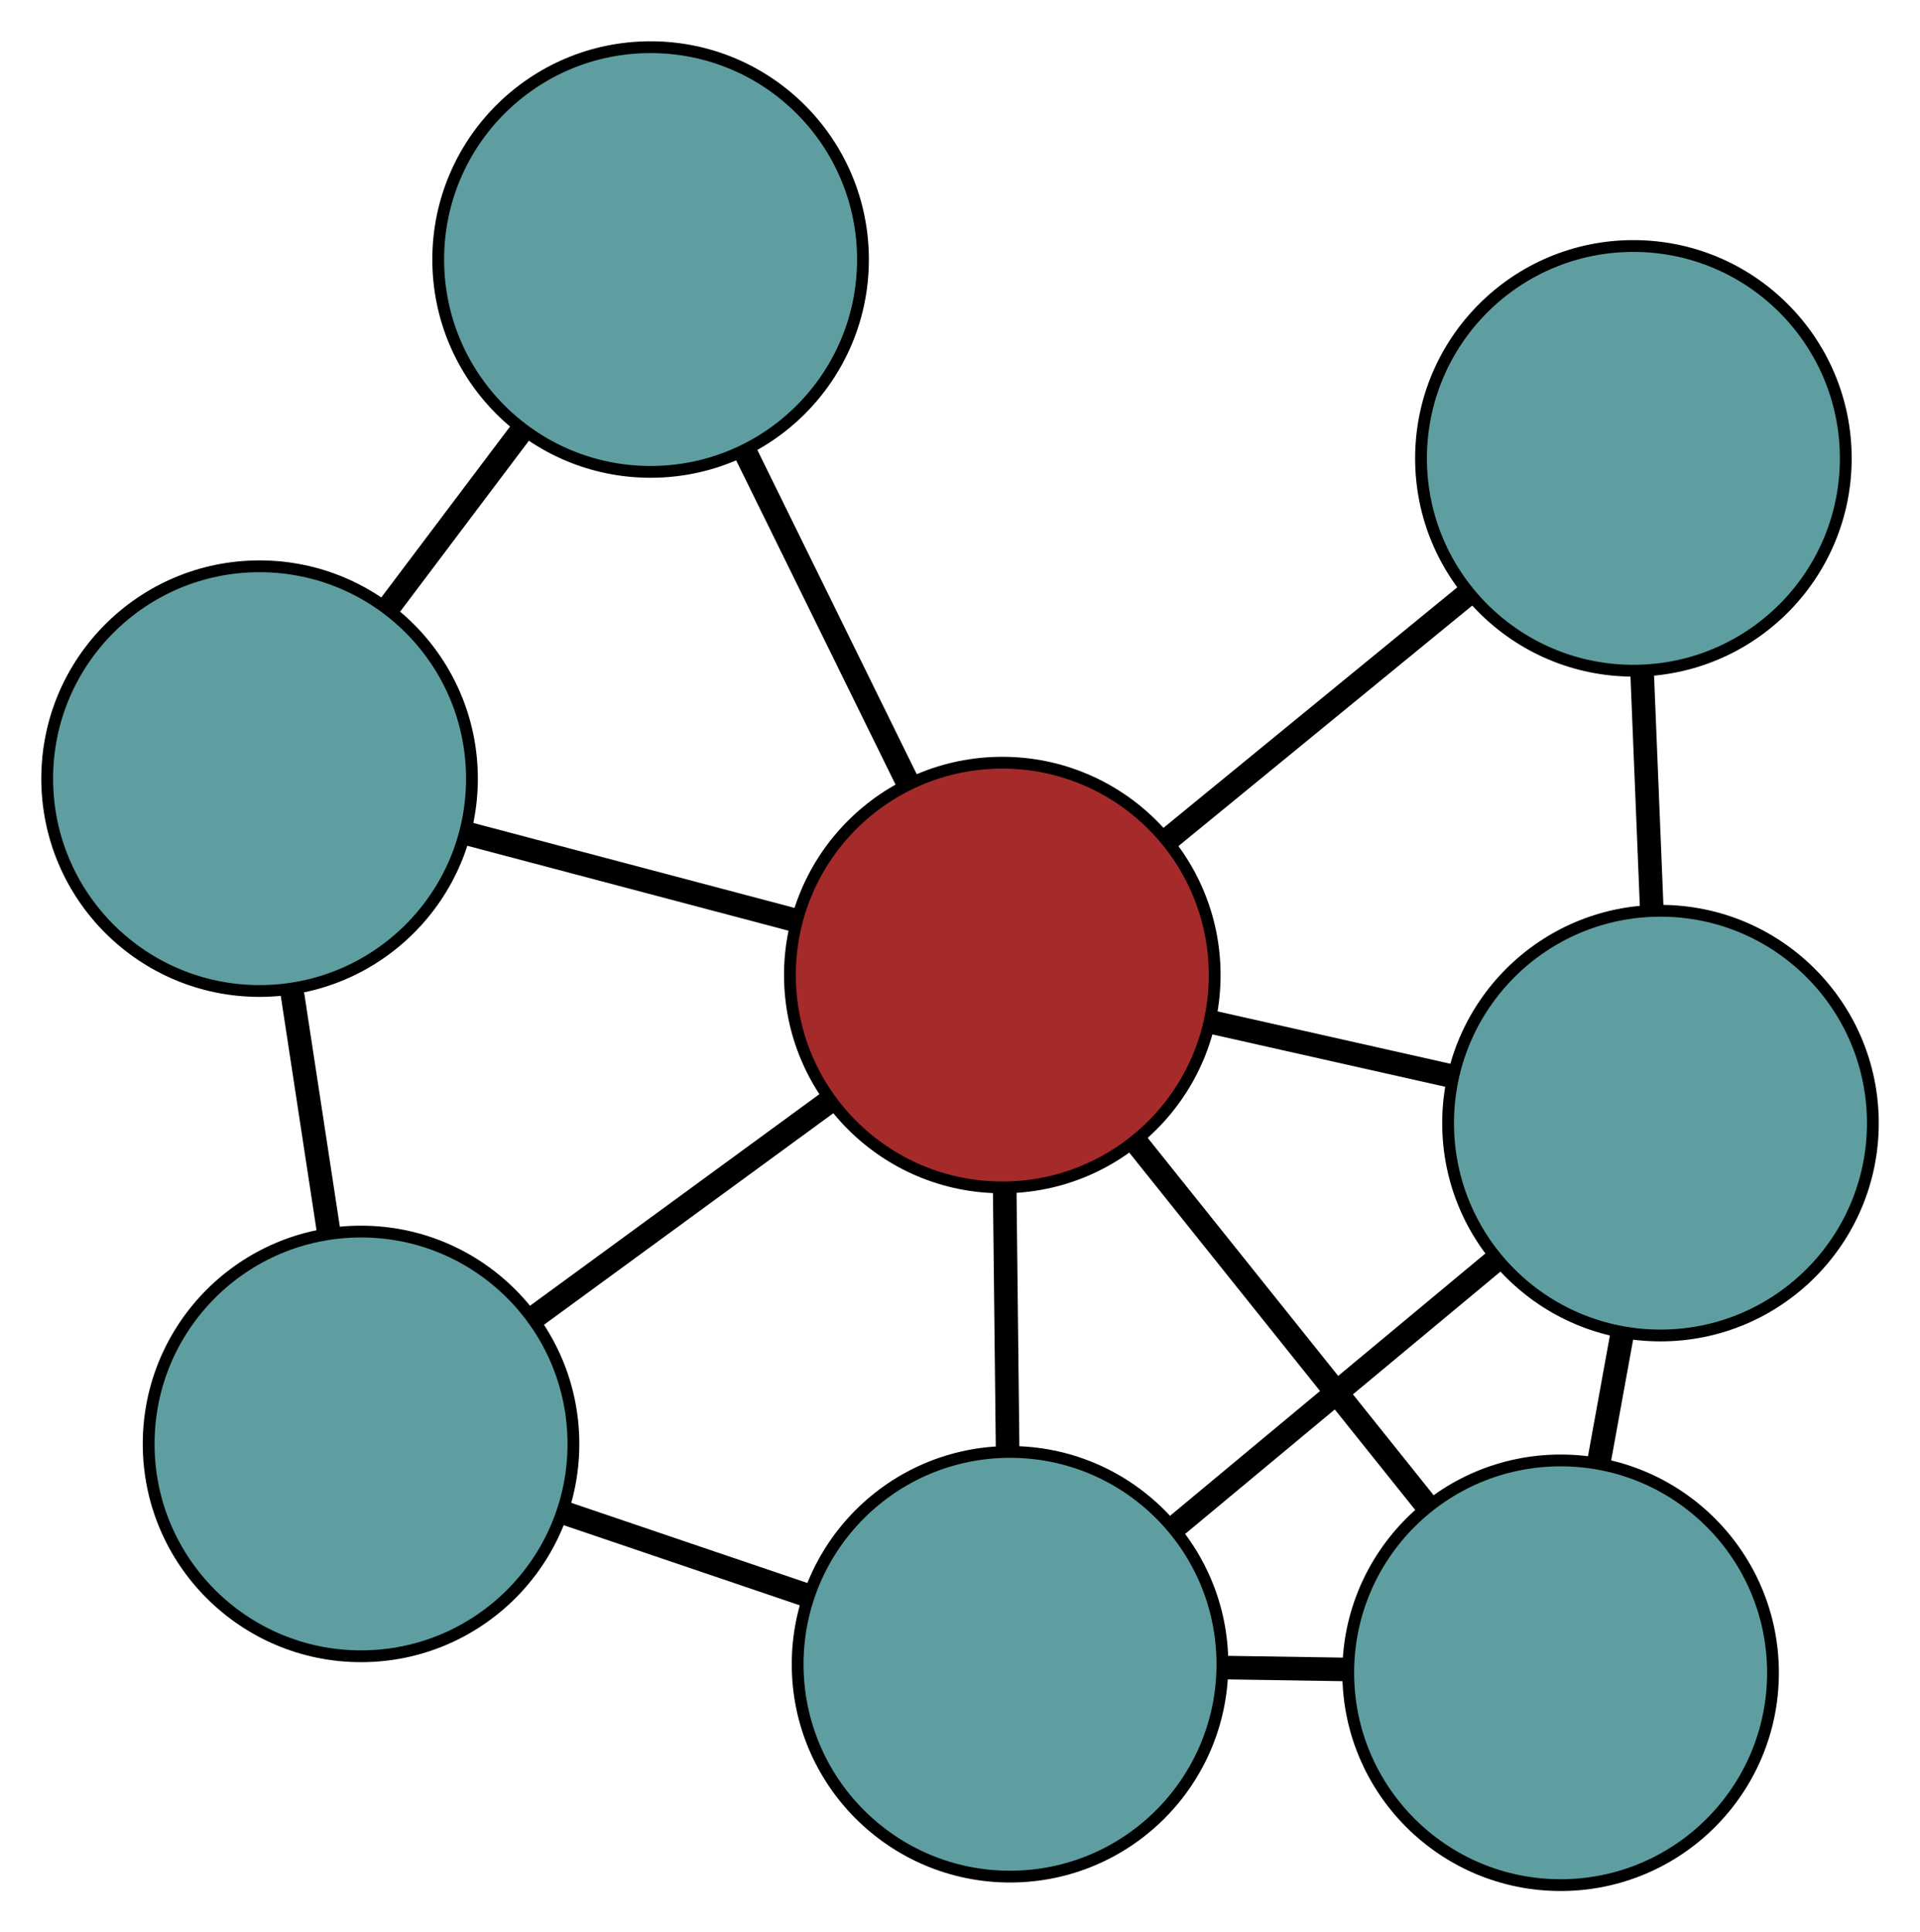 <?xml version="1.0" encoding="UTF-8" standalone="no"?>
<!DOCTYPE svg PUBLIC "-//W3C//DTD SVG 1.1//EN"
 "http://www.w3.org/Graphics/SVG/1.1/DTD/svg11.dtd">
<!-- Generated by graphviz version 2.36.0 (20140111.2315)
 -->
<!-- Title: G Pages: 1 -->
<svg width="100%" height="100%"
 viewBox="0.00 0.00 162.73 163.80" xmlns="http://www.w3.org/2000/svg" xmlns:xlink="http://www.w3.org/1999/xlink">
<g id="graph0" class="graph" transform="scale(1 1) rotate(0) translate(4 159.798)">
<title>G</title>
<!-- 0 -->
<g id="node1" class="node"><title>0</title>
<ellipse fill="cadetblue" stroke="black" cx="128.27" cy="-18" rx="18" ry="18"/>
</g>
<!-- 4 -->
<g id="node5" class="node"><title>4</title>
<ellipse fill="cadetblue" stroke="black" cx="136.734" cy="-64.592" rx="18" ry="18"/>
</g>
<!-- 0&#45;&#45;4 -->
<g id="edge1" class="edge"><title>0&#45;&#45;4</title>
<path fill="none" stroke="black" stroke-width="2" d="M131.518,-35.881C132.171,-39.473 132.857,-43.248 133.508,-46.837"/>
</g>
<!-- 6 -->
<g id="node7" class="node"><title>6</title>
<ellipse fill="cadetblue" stroke="black" cx="81.605" cy="-18.721" rx="18" ry="18"/>
</g>
<!-- 0&#45;&#45;6 -->
<g id="edge2" class="edge"><title>0&#45;&#45;6</title>
<path fill="none" stroke="black" stroke-width="2" d="M110.094,-18.281C106.716,-18.333 103.186,-18.388 99.808,-18.44"/>
</g>
<!-- 7 -->
<g id="node8" class="node"><title>7</title>
<ellipse fill="brown" stroke="black" cx="80.95" cy="-77.145" rx="18" ry="18"/>
</g>
<!-- 0&#45;&#45;7 -->
<g id="edge3" class="edge"><title>0&#45;&#45;7</title>
<path fill="none" stroke="black" stroke-width="2" d="M116.815,-32.317C109.375,-41.616 99.718,-53.687 92.299,-62.959"/>
</g>
<!-- 1 -->
<g id="node2" class="node"><title>1</title>
<ellipse fill="cadetblue" stroke="black" cx="134.439" cy="-120.944" rx="18" ry="18"/>
</g>
<!-- 1&#45;&#45;4 -->
<g id="edge4" class="edge"><title>1&#45;&#45;4</title>
<path fill="none" stroke="black" stroke-width="2" d="M135.178,-102.804C135.44,-96.369 135.735,-89.131 135.997,-82.699"/>
</g>
<!-- 1&#45;&#45;7 -->
<g id="edge5" class="edge"><title>1&#45;&#45;7</title>
<path fill="none" stroke="black" stroke-width="2" d="M120.386,-109.436C112.585,-103.049 102.91,-95.127 95.095,-88.728"/>
</g>
<!-- 2 -->
<g id="node3" class="node"><title>2</title>
<ellipse fill="cadetblue" stroke="black" cx="26.6" cy="-37.4" rx="18" ry="18"/>
</g>
<!-- 5 -->
<g id="node6" class="node"><title>5</title>
<ellipse fill="cadetblue" stroke="black" cx="18" cy="-93.794" rx="18" ry="18"/>
</g>
<!-- 2&#45;&#45;5 -->
<g id="edge6" class="edge"><title>2&#45;&#45;5</title>
<path fill="none" stroke="black" stroke-width="2" d="M23.879,-55.243C22.875,-61.826 21.738,-69.283 20.733,-75.873"/>
</g>
<!-- 2&#45;&#45;6 -->
<g id="edge7" class="edge"><title>2&#45;&#45;6</title>
<path fill="none" stroke="black" stroke-width="2" d="M43.702,-31.592C50.262,-29.365 57.747,-26.823 64.324,-24.59"/>
</g>
<!-- 2&#45;&#45;7 -->
<g id="edge8" class="edge"><title>2&#45;&#45;7</title>
<path fill="none" stroke="black" stroke-width="2" d="M41.165,-48.051C48.963,-53.753 58.541,-60.758 66.345,-66.465"/>
</g>
<!-- 3 -->
<g id="node4" class="node"><title>3</title>
<ellipse fill="cadetblue" stroke="black" cx="51.141" cy="-137.798" rx="18" ry="18"/>
</g>
<!-- 3&#45;&#45;5 -->
<g id="edge9" class="edge"><title>3&#45;&#45;5</title>
<path fill="none" stroke="black" stroke-width="2" d="M40.289,-123.389C36.665,-118.577 32.624,-113.212 28.989,-108.385"/>
</g>
<!-- 3&#45;&#45;7 -->
<g id="edge10" class="edge"><title>3&#45;&#45;7</title>
<path fill="none" stroke="black" stroke-width="2" d="M59.129,-121.544C63.406,-112.842 68.659,-102.153 72.94,-93.444"/>
</g>
<!-- 4&#45;&#45;6 -->
<g id="edge11" class="edge"><title>4&#45;&#45;6</title>
<path fill="none" stroke="black" stroke-width="2" d="M122.823,-53.017C114.529,-46.117 104.03,-37.38 95.704,-30.452"/>
</g>
<!-- 4&#45;&#45;7 -->
<g id="edge12" class="edge"><title>4&#45;&#45;7</title>
<path fill="none" stroke="black" stroke-width="2" d="M119.084,-68.564C112.572,-70.029 105.196,-71.689 98.677,-73.156"/>
</g>
<!-- 5&#45;&#45;7 -->
<g id="edge13" class="edge"><title>5&#45;&#45;7</title>
<path fill="none" stroke="black" stroke-width="2" d="M35.535,-89.156C44.266,-86.847 54.791,-84.064 63.509,-81.758"/>
</g>
<!-- 6&#45;&#45;7 -->
<g id="edge14" class="edge"><title>6&#45;&#45;7</title>
<path fill="none" stroke="black" stroke-width="2" d="M81.401,-36.887C81.323,-43.854 81.234,-51.805 81.156,-58.79"/>
</g>
</g>
</svg>

